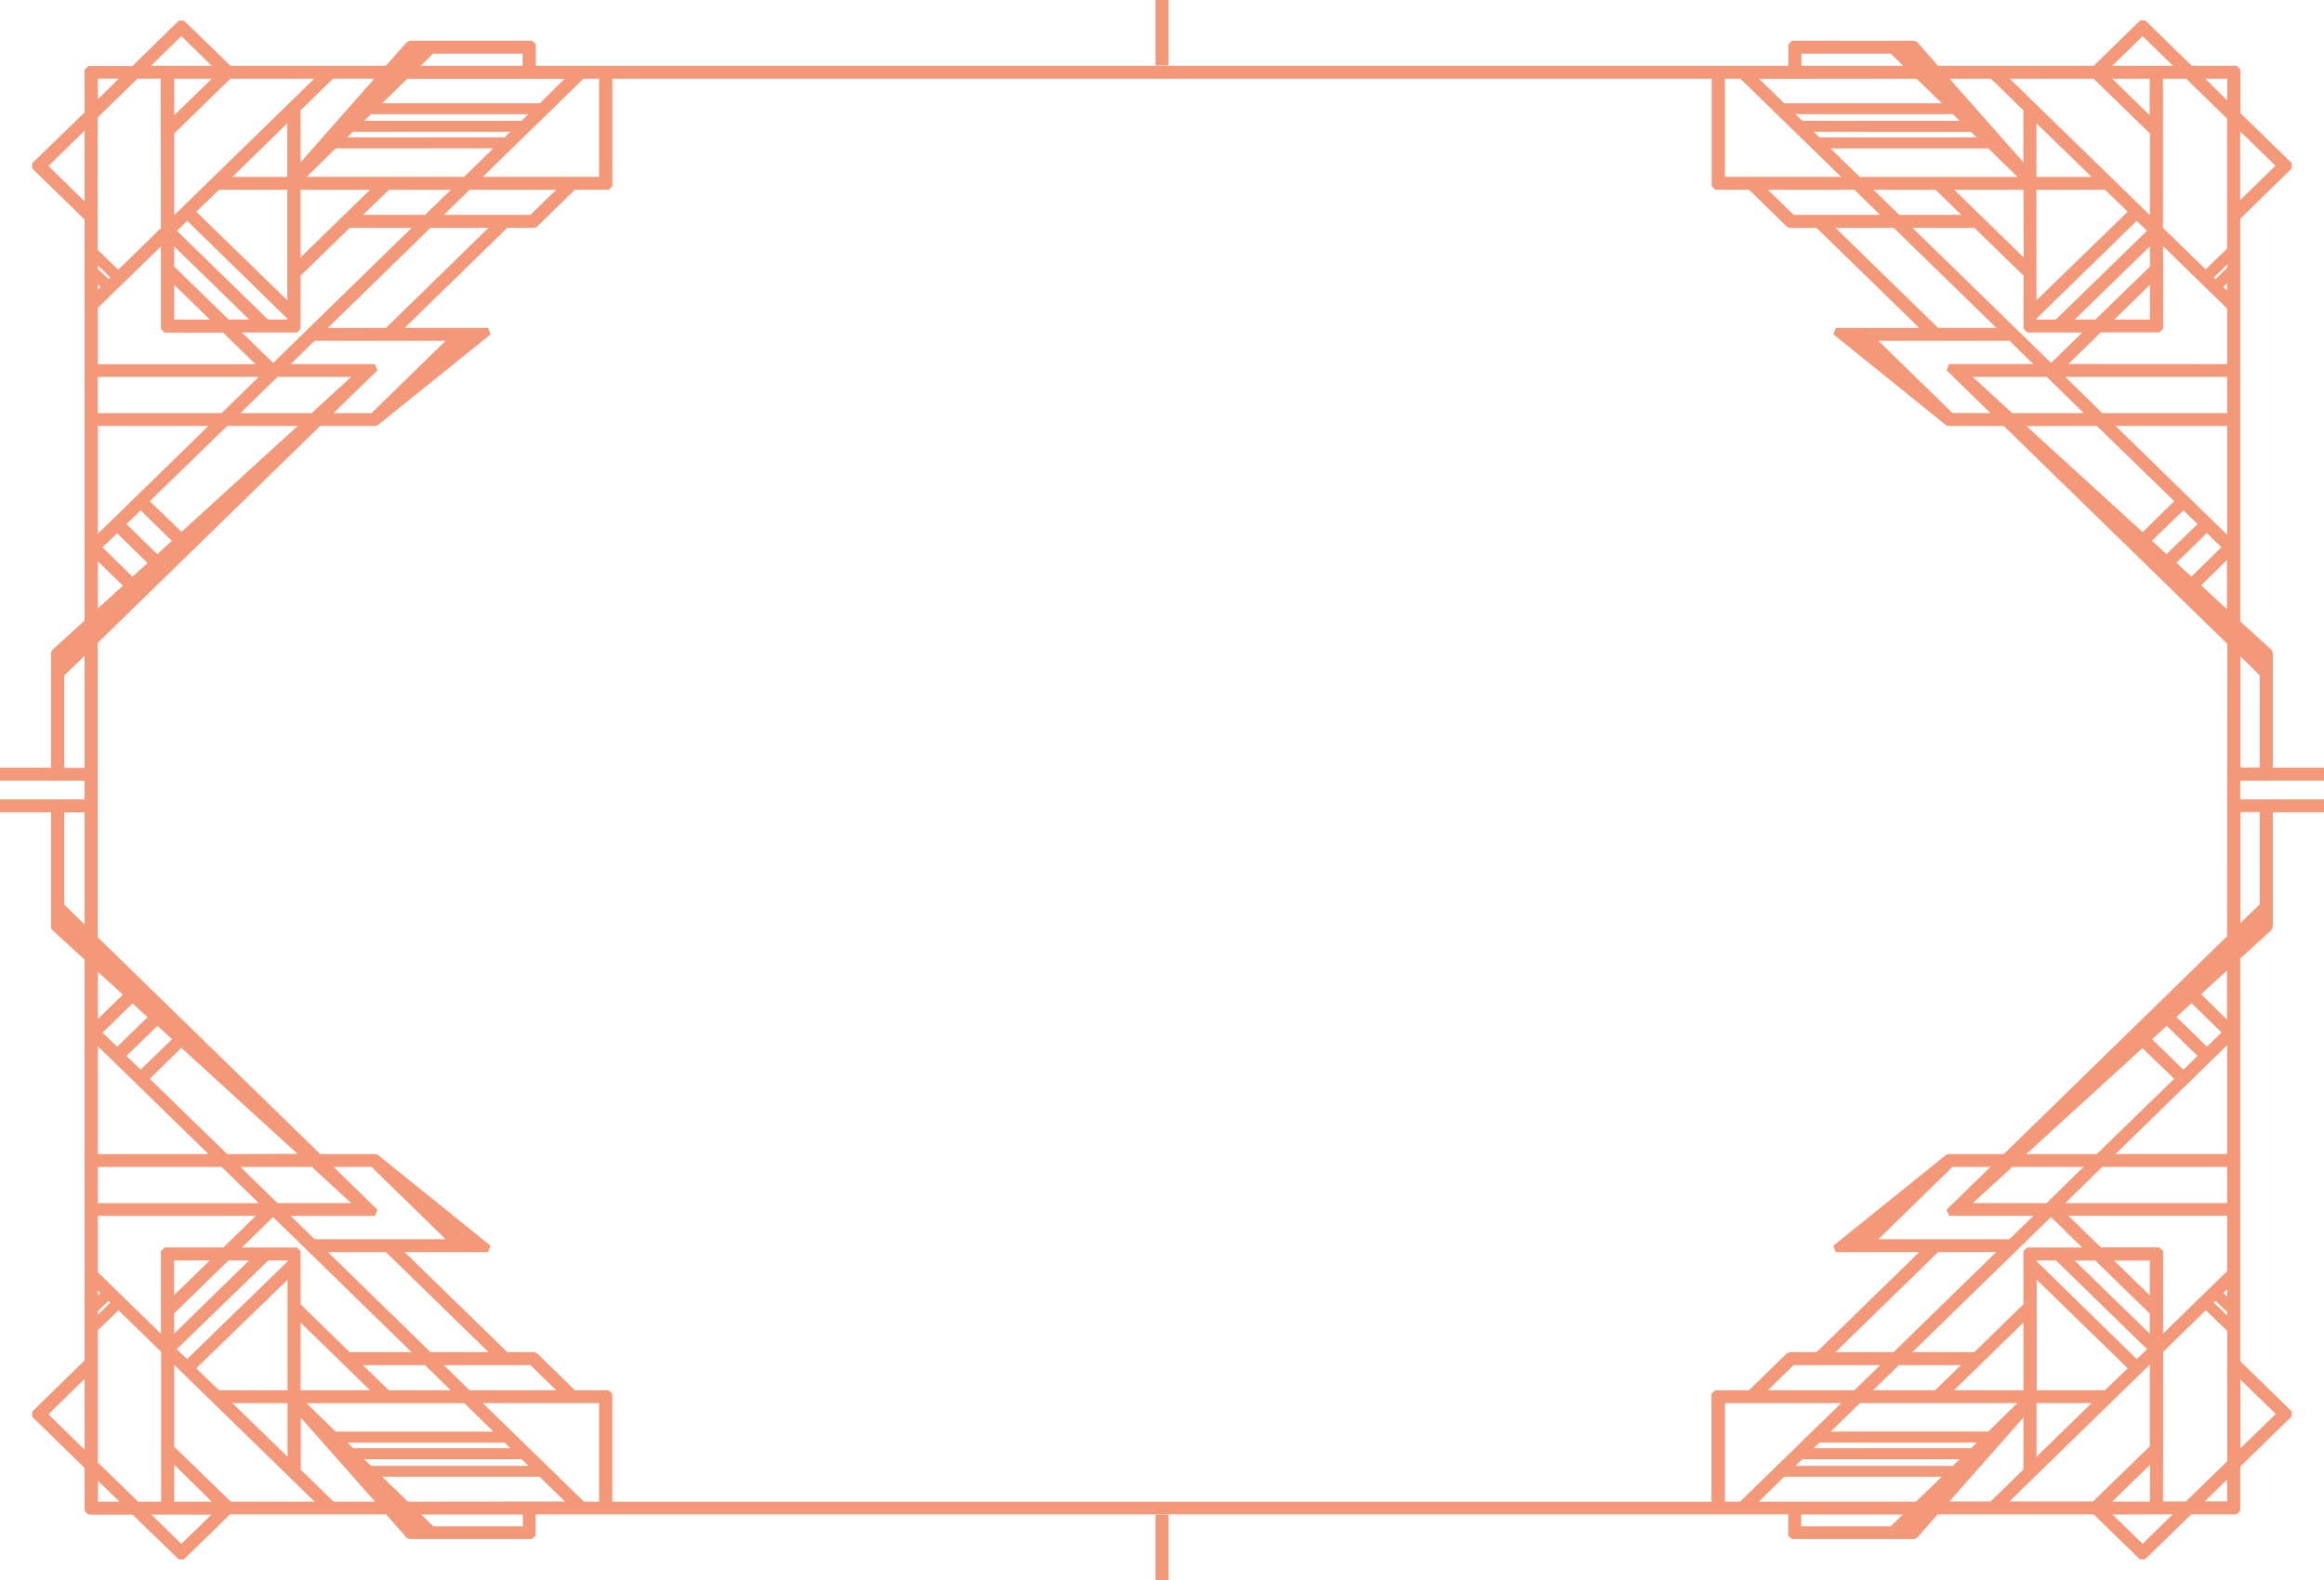 <svg xmlns="http://www.w3.org/2000/svg" viewBox="0 0 450 306">
  <defs>
    <style>
      .cls-1 {
        fill: #F4987A;
      }
    </style>
  </defs>
  <title>frame_classic_06</title>
  <g id="Layer_2" data-name="Layer 2">
    <g id="classic_borders">
      <g id="Layer_7" data-name="Layer 7">
        <path class="cls-1" d="M443.77,32.61v-1l-9.95-9.7V13.45l-.72-.7h-8.7l-9-8.79h-1l-9,8.79H375.28L371.2,8.13l-.54-.24H347l-.72.7v4.16H103.75V8.59l-.72-.7H79.34l-.54.24-4.08,4.62H44.64L35.63,4h-1l-9,8.79H17.1l-.72.7v8.28L6.23,31.62v1l10.15,9.9v77.66l-6.27,5.72-.23.51v24.08l.72.7h5.78v3.63H10.6l-.72.7V179.6l.23.51,6.27,5.72v77.66l-10.15,9.9v1l10.15,9.9v8.35l.72.7h8.56L34.61,302h1l8.95-8.72h30.2l4,4.55.54.24H103l.72-.7v-4.09H346.25v4.09l.72.7h23.69l.54-.24,4-4.55h30.2l8.95,8.72h1l8.95-8.72h8.77l.72-.7v-8.55l9.95-9.7v-1l-9.95-9.7v-78l6.07-5.54.23-.51V155.52l-.72-.7h-5.58v-3.63h5.58l.72-.7V126.4l-.23-.51-6.07-5.54v-78Zm-95,263v-2.29h19.67l-2.35,2.29ZM79,290.82,74,286h30.47l4.91,4.79Zm4.92,4.79-2.35-2.29h19.67v2.29Zm-19.33-4.79-6.34-6.18V274.57l14.37,16.25Zm-45.59-4,4.15,4H18.95ZM101.19,10.39v2.36H81.45l2.42-2.36Zm269.92,4.86L376,20H345.48l-4.84-4.72Zm-5-4.86,2.42,2.36H348.81V10.39Zm19.4,4.86,6.28,6.12V31.43L377.49,15.25Zm45.73,4.18L427,15.25h4.29Zm0,161.89L388,223.51H377.29l-.46.16L355,241.25l.46,1.24h16.17l-19.89,19.39h-5.23l-.51.21-7.34,7.16h-6.54l-.72.7v20.88H118.56V269.94l-.72-.7h-6.54L104,262.08l-.51-.21H98.23L78.34,242.49H94.52l.46-1.24L73.17,223.67l-.46-.16H62l-43.08-42v-57L62,82.49H72.71l.46-.16L95,64.75l-.46-1.24H78.35L98.23,44.12h5.23l.51-.21,7.34-7.16h6.54l.72-.7V15.25H331.44V36.06l.72.7h6.54L346,43.92l.51.21h5.23l19.89,19.38H355.48L355,64.75l21.81,17.59.46.16H388l43.28,42.19ZM334,290.82V271.74h22.52l-19.57,19.08Zm73.59-21.58H394.37v-21.4L412,265ZM378.14,283.9H347.67L349,282.6h30.47Zm-14.07-19.52-5,4.86H342.32l5-4.86Zm28.45-22.77-.72.7V252.6l-9.52,9.28h-12l26.85-26.17,6.06,5.9Zm-.72,14.53v13.1H378.36Zm13.93-12,10.54,10.28v3.89l-14.54-14.17Zm10.54,6.74-6.92-6.74h6.92ZM367.7,264.38h12l-5,4.86h-12ZM399.9,233l7.16-7h24.19v7Zm25.61-28.5-2.74,2.67-6.05-5.9,2.83-2.58ZM421,208.93l-15,14.58H392.35L414.84,203ZM403.44,226l-7.16,7H382l7.65-7Zm-26.53,8.29.51,1.19h16.3L389.09,240H363.71l14.35-14h7.35Zm9.62,8.2-19.89,19.39H355.39l19.89-19.39Zm-34.23,36.9h30.47l-1.1,1.08H351.19Zm2.19-2.13,5.66-5.52h30.47L385,277.26ZM405,271.74l-10.66,10.39V271.74ZM394.37,244.3v-.19h3.74l17.63,17.19-2,1.92Zm36.88,1.88-12.41,12.1v-16l-.72-.7H406.79l-6.28-6.12h30.74Zm-21.62-22.68,21.62-21.08v21.08Zm17.7-20.79-5.9-5.76,2.92-2.66,5.81,5.67Zm1.32,49.54.34-.33,2.27,2.21v.65Zm1.88-1.84.72-.7v1.41Zm-14.25,40.4H409l7.32-7.14Zm2.57-29,8.26-8.05,4.15,4V283l-8,7.78h-4.43Zm-305.79,29L93.48,271.74H116v19.08ZM70.53,282.6H101l1.33,1.29H71.86Zm32.17-18.22,5,4.86H90.92l-5-4.86Zm-69-13.53v-6.74h6.92Zm0,3.54,10.54-10.28h4L33.72,258.28Zm46,7.49h-12L58.2,252.6V242.31l-.72-.7H46.83l6.05-5.9ZM58.2,256.14l13.44,13.1H58.2Zm17.07,13.1-5-4.86h12l5,4.86Zm8.1-7.36L63.48,242.49H74.72L94.6,261.88ZM60.91,240l-4.62-4.51h16.3l.51-1.19L64.59,226h7.35l14.35,14ZM68,233H53.72l-7.16-7H60.39Zm-24-9.48L29,208.93l6.11-6,22.5,20.54ZM27.23,207.16l-2.74-2.67,6-5.81,2.83,2.58Zm-4.55-4.44L19.85,200l5.81-5.67L28.58,197Zm17.7,20.79H18.95V202.63Zm2.56,2.5,7.16,7H18.95v-7Zm9,18.11h3.74v.19L36.22,263.22l-2-1.92Zm3.74,3.73v21.4H42.4L38,265Zm0,23.9v10.39L45,271.74Zm34.22,0,5.66,5.52H65l-5.66-5.52Zm-21.52,8.73-1.1-1.08H97.71l1.1,1.08Zm-18.85-45-6.28,6.12H31.88l-.72.7v16l-12.21-11.9V235.49ZM18.95,253.95l2.07-2,.33.33-2.4,2.34Zm.52-3.52-.52.51v-1Zm-.52,7.19,4-3.85,8.26,8.05v29H26.73l-7.78-7.58Zm14.78,26.06L41,290.82H33.72ZM116,15.25v19H93.48l19.5-19ZM42.4,36.76H55.63v21.4L38,41ZM71.86,22.1h30.47L101,23.4H70.53ZM85.93,41.62l5-4.86h16.76l-5,4.86ZM33.72,55.15l6.91,6.74H33.72Zm0-3.54V47.72L48.26,61.89h-4ZM58.2,49.86V36.76H71.64Zm-.72,14.53.72-.7V53.4l9.52-9.28h12L52.89,70.29l-6.05-5.9ZM82.3,41.62h-12l5-4.86h12ZM24.49,101.51l2.74-2.67,6.05,5.9-2.83,2.58ZM29,97.07,44,82.49H57.65L35.16,103ZM46.56,80l7.16-7H68l-7.65,7Zm26.53-8.29-.51-1.2H56.29L60.91,66H86.29L71.94,80H64.59Zm-9.61-8.2L83.36,44.12H94.6L74.72,63.51ZM97.71,26.6H67.24l1.1-1.07H98.81Zm-2.19,2.13-5.66,5.52H59.38L65,28.74ZM45,34.26,55.63,23.87V34.26ZM55.63,61.7v.19H51.89L34.26,44.7l2-1.92ZM50.09,73l-7.16,7h-24V73ZM22.67,103.28l5.9,5.76-2.92,2.66L19.85,106ZM21.35,53.74l-.33.33-2.07-2V51.4Zm-2.4,5.88,12.21-11.9v16l.72.7H43.21l6.28,6.12H18.95ZM40.37,82.49,18.95,103.37V82.49ZM33.72,15.25H41l-7.26,7.07ZM31.16,44.18,22.9,52.23l-4-3.85V22.76l7.71-7.52h4.5ZM19.47,55.58l-.52.51v-1ZM337,15.25l19.5,19H334v-19Zm42.46,8.15H349l-1.33-1.29h30.47ZM347.31,41.62l-5-4.86h16.76l5,4.86Zm69,13.53v6.74h-6.92Zm0-3.54L405.73,61.89h-4l14.54-14.17Zm-46-7.49h12l9.52,9.28V63.69l.72.7h10.65l-6.05,5.9Zm21.54,5.74-13.44-13.1H391.8Zm-17.07-13.1,5,4.86h-12l-5-4.86Zm-8.1,7.36,19.89,19.38H375.28L355.4,44.12ZM389.09,66l4.62,4.5H377.42l-.51,1.2,8.5,8.29h-7.35L363.71,66ZM382,73h14.32l7.16,7H389.61Zm24,9.48,15,14.58-6.11,6-22.5-20.54Zm16.77,16.35,2.74,2.67-6,5.81-2.83-2.58ZM407.06,80l-7.16-7h31.35v7Zm-9-18.11h-3.74V61.7l19.41-18.92,2,1.92Zm-3.74-3.73V36.76H407.6L412,41Zm0-23.9V23.87L405,34.26Zm-34.22,0-5.66-5.52H385l5.66,5.52Zm21.52-8.73,1.1,1.07H352.29l-1.1-1.07ZM421.42,109l5.9-5.76,2.82,2.75-5.81,5.67ZM409.63,82.49h21.62v21.08Zm-9.12-12,6.28-6.12h11.33l.72-.7v-16l12.41,12.1V70.51Zm30-14.93.72-.7v1.41Zm.72-3.72L429,54.07l-.33-.33,2.6-2.54Zm0-3.67-4.15,4-8.26-8.05V15.25h4.5L431.25,23Zm-15-25.87L409,15.25h7.26Zm17.54,3.14,6.83,6.66-6.83,6.66ZM409,12.75,414.88,7l5.89,5.75Zm7.29,13.11V41.68L389.16,15.25h16.24ZM104.52,20H74l4.84-4.72h30.47ZM58.2,31.43V21.36l6.28-6.12h8ZM33.72,41.68V25.86L44.61,15.25H60.84Zm-4.5-28.94L35.12,7,41,12.75ZM18.95,19.23v-4H23ZM16.38,39l-7-6.85,7-6.85Zm7.41,74.43-4.84,4.42v-9.14Zm-7.41,35.28H12.45V130.82L16.38,127Zm0,30.33-3.93-3.83V157.32h3.93Zm7.41,13.58-4.84,4.72v-9.14Zm-7.41,88.14-7-6.85,7-6.85Zm24.57,12.58L35.12,299l-5.83-5.68Zm-7.23-13.17V264.32l27.19,26.5H44.68ZM345.48,286H376L371,290.82H340.57Zm46.32-11.47v10.07l-6.34,6.18h-8Zm24.47-10.25v15.83l-11,10.67H389.09Zm4.43,29L414.88,299l-5.83-5.68Zm10.55-6.75v4.24H426.9Zm2.57-19.35,6.83,6.66-6.83,6.66Zm-7.61-74.63,5-4.6v9.52Zm7.61-35.28h3.73v17.87l-3.73,3.64Zm0-30.14,3.73,3.64v17.87h-3.73Zm-7.61-13.77,5-4.91V118Z"/>
        <g>
          <rect class="cls-1" x="439.17" y="154.82" width="10.83" height="2.49"/>
          <rect class="cls-1" x="439.17" y="148.69" width="10.83" height="2.49"/>
        </g>
        <g>
          <rect class="cls-1" y="154.82" width="10.83" height="2.49"/>
          <rect class="cls-1" y="148.69" width="10.83" height="2.49"/>
        </g>
        <rect class="cls-1" x="218.66" y="298.41" width="12.68" height="2.49" transform="translate(524.66 74.66) rotate(90)"/>
        <rect class="cls-1" x="218.66" y="5.09" width="12.68" height="2.49" transform="translate(231.34 -218.66) rotate(90)"/>
      </g>
    </g>
  </g>
</svg>
